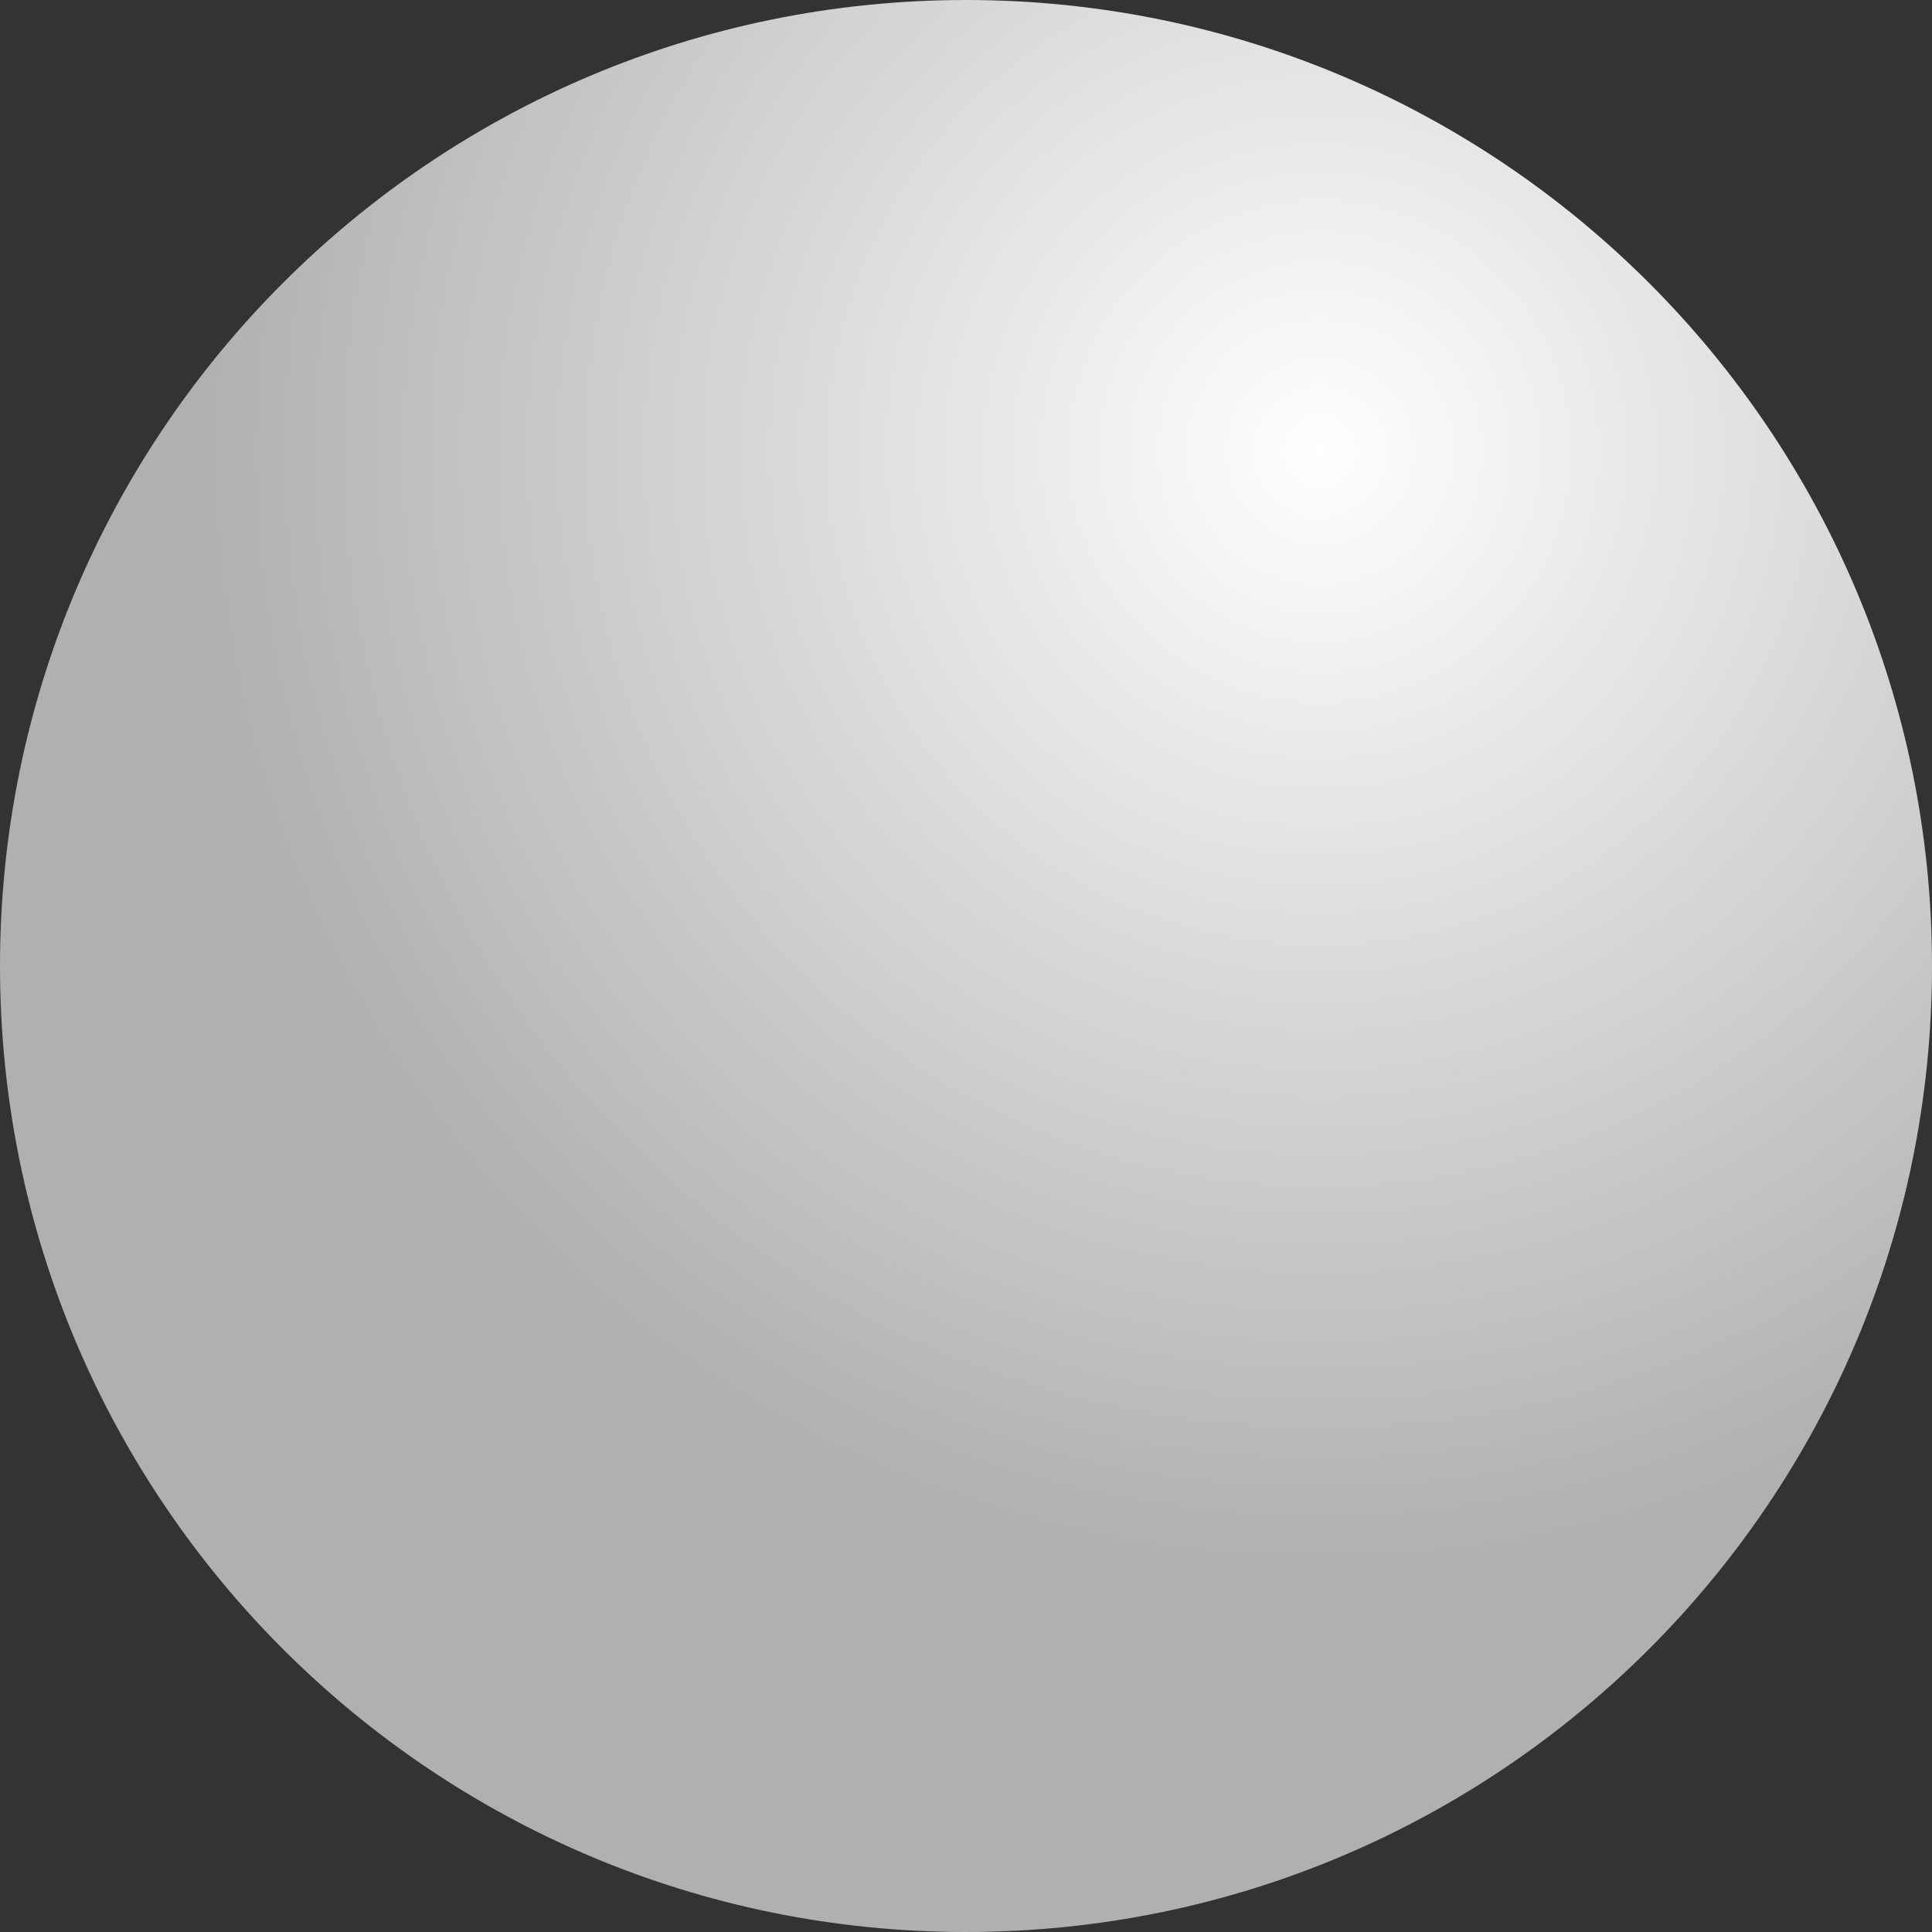 <svg width="30" height="30" viewBox="0 0 30 30" fill="none" xmlns="http://www.w3.org/2000/svg">
<rect x="0" y="0" width="30" height="30" fill="#333333" stroke="none"/>
<path d="M30 15C30 23.284 23.284 30 15 30C6.716 30 0 23.284 0 15C0 6.716 6.716 0 15 0C23.284 0 30 6.716 30 15Z" fill="url(#paint0_radial_29_580)"/>
<defs>
<radialGradient id="paint0_radial_29_580" cx="0" cy="0" r="1" gradientUnits="userSpaceOnUse" gradientTransform="translate(20.5 7) rotate(126.87) scale(17.5)">
<stop stop-color="white"/>
<stop offset="1" stop-color="#B0B0B0"/>
</radialGradient>
</defs>
</svg>
